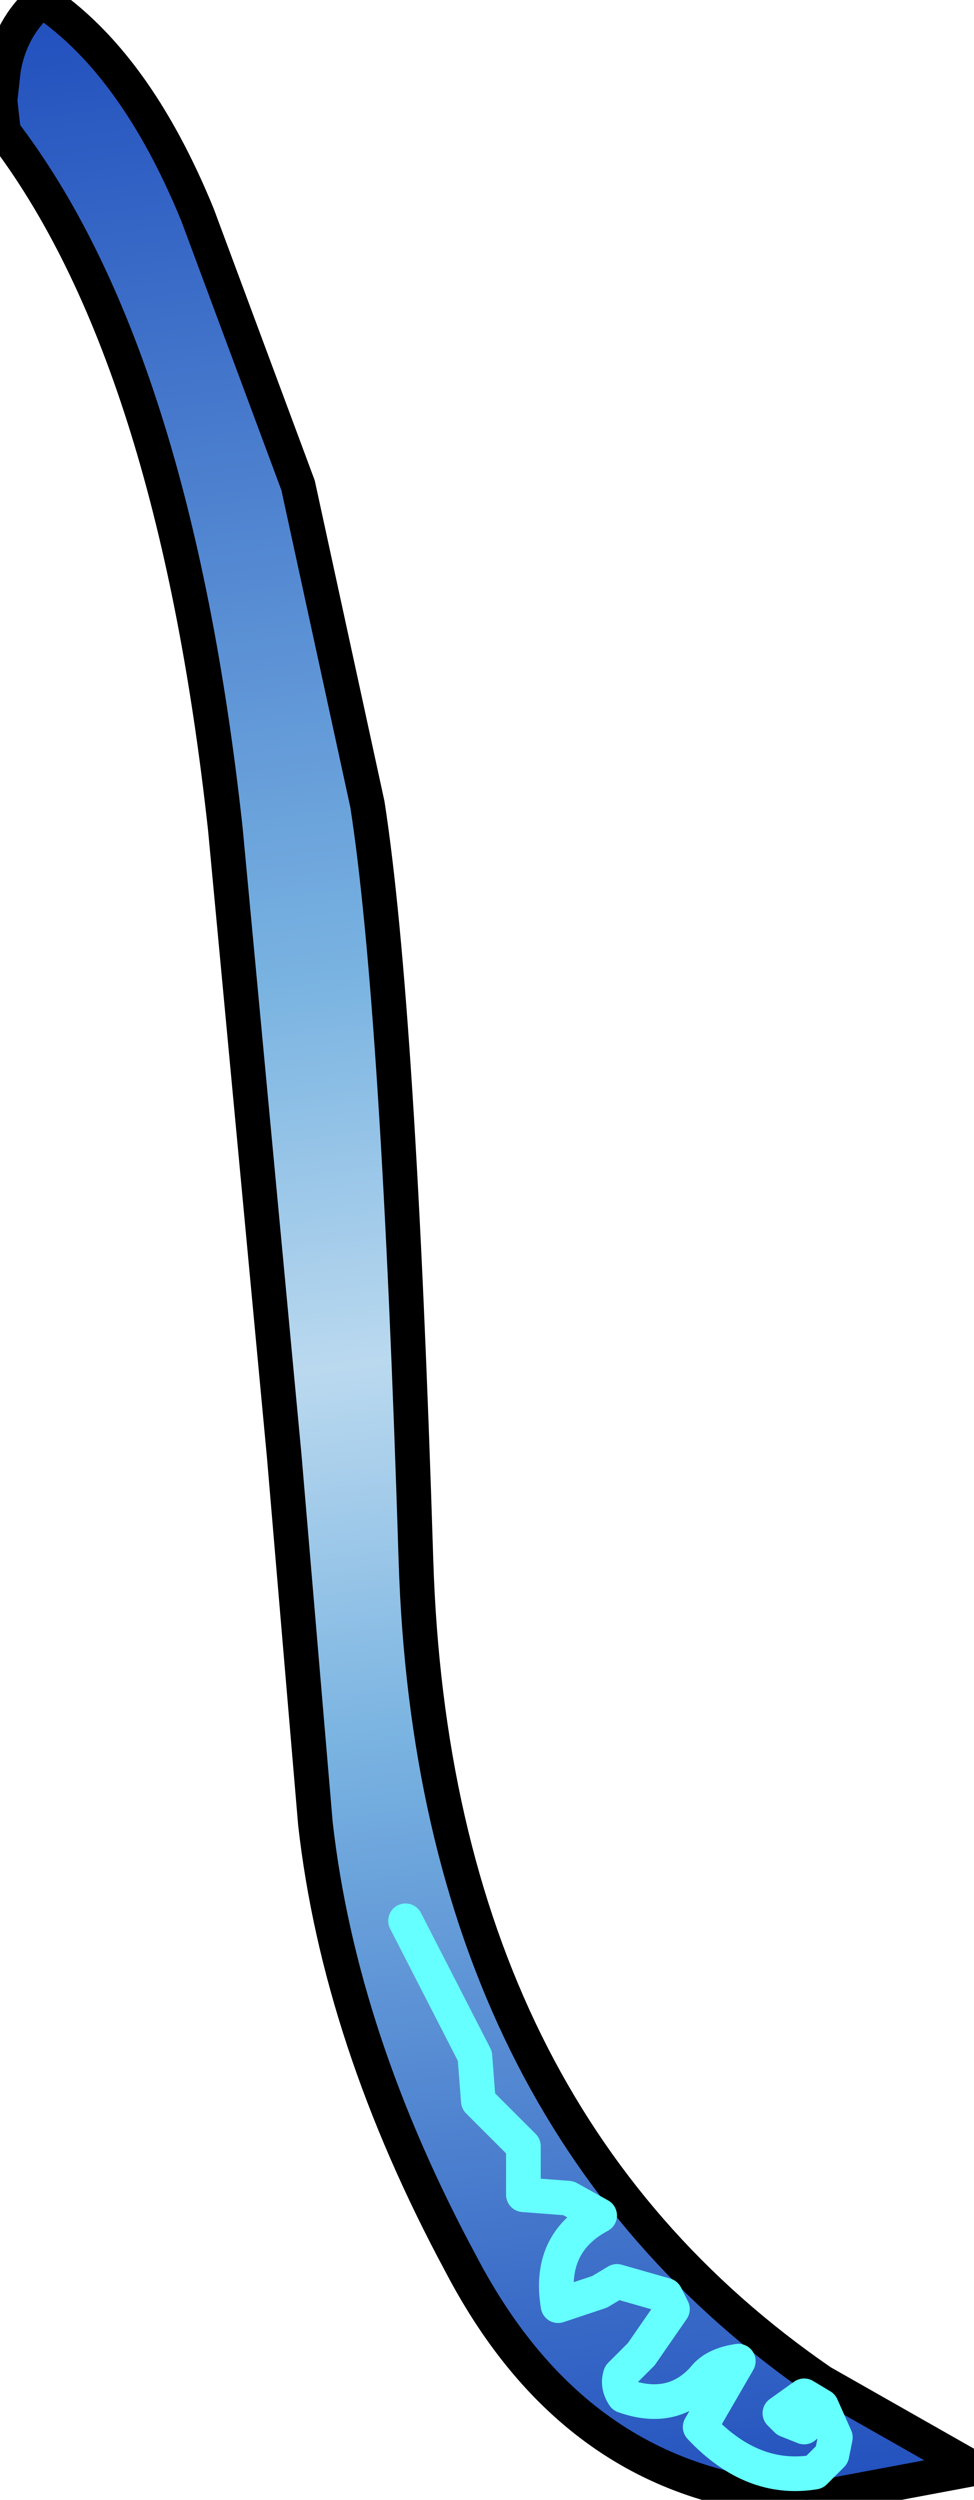 <?xml version="1.0" encoding="UTF-8" standalone="no"?>
<svg xmlns:xlink="http://www.w3.org/1999/xlink" height="36.05px" width="14.05px" xmlns="http://www.w3.org/2000/svg">
  <g transform="matrix(1.0, 0.0, 0.0, 1.0, 0.0, 0.0)">
    <path d="M3.25 11.95 Q2.5 5.1 0.05 1.9 L0.0 1.45 0.05 1.0 Q0.15 0.4 0.6 0.0 1.95 0.9 2.85 3.1 L4.3 7.0 5.3 11.6 Q5.75 14.5 6.0 22.5 6.25 30.5 11.85 34.35 L14.05 35.6 11.65 36.05 Q8.35 35.9 6.65 32.65 4.9 29.4 4.55 26.3 L4.1 21.0 3.25 11.95 M11.6 35.0 L11.35 34.9 11.25 34.8 11.6 34.55 11.85 34.7 12.05 35.15 12.0 35.4 11.75 35.65 Q10.85 35.8 10.1 35.0 L10.65 34.05 Q10.3 34.1 10.15 34.3 9.7 34.8 9.0 34.55 8.9 34.4 8.95 34.25 L9.25 33.95 9.7 33.3 9.6 33.1 8.9 32.9 8.65 33.05 8.35 33.15 8.05 33.25 Q7.9 32.35 8.65 31.95 L8.2 31.7 7.55 31.65 7.55 30.95 6.9 30.3 6.85 29.65 5.85 27.7 6.85 29.65 6.9 30.3 7.55 30.95 7.55 31.65 8.2 31.7 8.65 31.95 Q7.9 32.35 8.05 33.25 L8.35 33.15 8.65 33.05 8.9 32.9 9.6 33.1 9.7 33.3 9.25 33.95 8.95 34.25 Q8.9 34.4 9.0 34.55 9.7 34.8 10.15 34.3 10.3 34.1 10.65 34.05 L10.1 35.0 Q10.85 35.8 11.75 35.65 L12.0 35.4 12.05 35.15 11.85 34.7 11.6 34.55 11.25 34.8 11.35 34.9 11.6 35.0" fill="url(#gradient0)" fill-rule="evenodd" stroke="none"/>
    <path d="M3.25 11.95 L4.1 21.0 4.55 26.3 Q4.9 29.4 6.65 32.65 8.35 35.9 11.65 36.05 L14.05 35.6 11.85 34.35 Q6.25 30.5 6.0 22.5 5.75 14.5 5.3 11.6 L4.3 7.0 2.85 3.1 Q1.95 0.9 0.6 0.0 0.15 0.4 0.05 1.0 L0.0 1.45 0.05 1.9 Q2.5 5.1 3.25 11.95" fill="none" stroke="#000000" stroke-linecap="round" stroke-linejoin="round" stroke-width="0.5"/>
    <path d="M5.85 27.7 L6.85 29.65 6.9 30.3 7.55 30.95 7.55 31.65 8.2 31.7 8.65 31.95 Q7.9 32.35 8.05 33.25 L8.35 33.15 8.65 33.05 8.9 32.9 9.6 33.1 9.7 33.3 9.25 33.95 8.95 34.25 Q8.9 34.4 9.0 34.55 9.7 34.8 10.15 34.3 10.3 34.1 10.65 34.05 L10.1 35.0 Q10.85 35.8 11.75 35.65 L12.0 35.4 12.05 35.15 11.85 34.7 11.6 34.55 11.25 34.8 11.35 34.9 11.6 35.0" fill="none" stroke="#66ffff" stroke-linecap="round" stroke-linejoin="round" stroke-width="0.5"/>
  </g>
  <defs>
    <linearGradient gradientTransform="matrix(0.004, 0.022, -0.022, 0.003, 7.05, 18.05)" gradientUnits="userSpaceOnUse" id="gradient0" spreadMethod="pad" x1="-819.2" x2="819.2">
      <stop offset="0.0" stop-color="#2351be"/>
      <stop offset="0.384" stop-color="#79b3e1"/>
      <stop offset="0.537" stop-color="#bad9ef"/>
      <stop offset="0.686" stop-color="#79b3e1"/>
      <stop offset="1.0" stop-color="#2351be"/>
    </linearGradient>
  </defs>
</svg>
